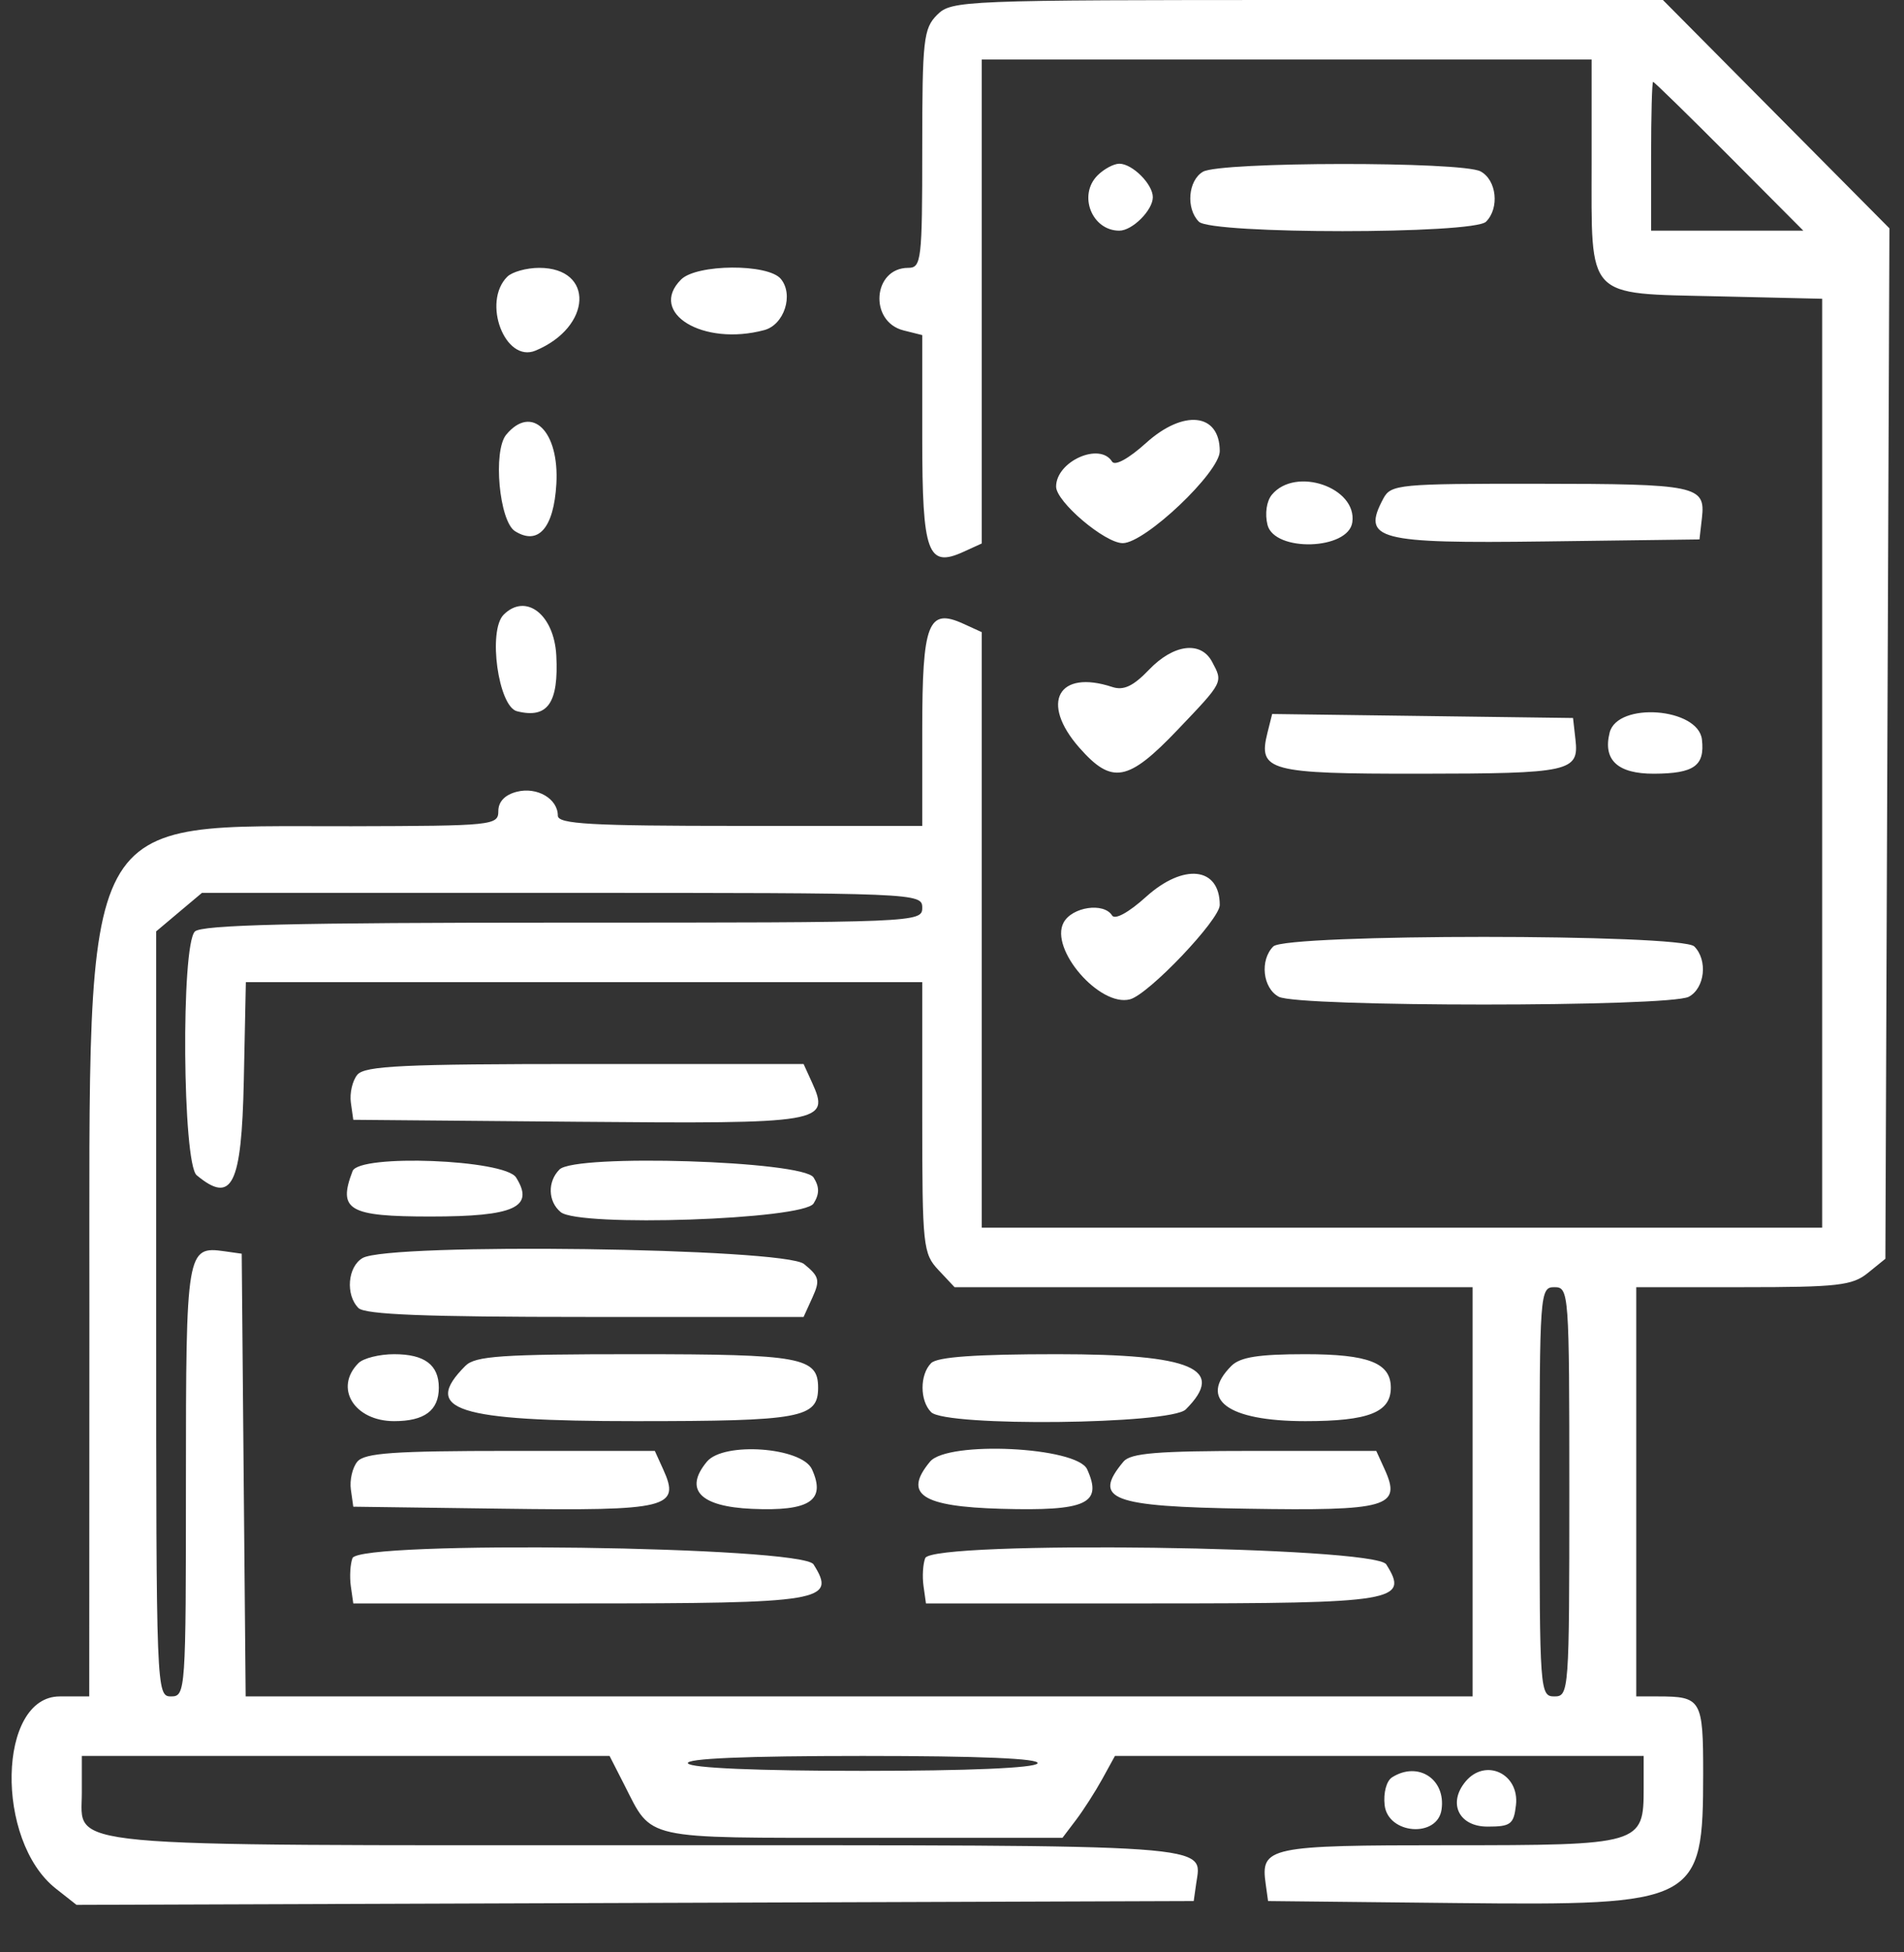 <svg width="40" height="41" viewBox="0 0 40 41" fill="none" xmlns="http://www.w3.org/2000/svg">
<rect x="0" y="0" width="40" height="41" fill="#333333" stroke="none"/>
<path fill-rule="evenodd" clip-rule="evenodd" d="M19.687 0.312C19.401 0.599 19.375 0.833 19.375 3.125C19.375 5.466 19.356 5.625 19.081 5.625C18.335 5.625 18.25 6.755 18.983 6.939L19.375 7.037V9.203C19.375 11.619 19.488 11.931 20.239 11.589L20.625 11.413V6.332V1.25H27.031H33.437V3.408C33.437 6.307 33.298 6.158 36.081 6.223L38.281 6.274V16.027V25.781H29.453H20.625V19.528V13.275L20.239 13.099C19.498 12.761 19.375 13.079 19.375 15.332V17.344H15.547C12.399 17.344 11.719 17.305 11.719 17.128C11.719 16.774 11.285 16.52 10.861 16.626C10.607 16.69 10.469 16.834 10.469 17.034C10.469 17.332 10.352 17.344 7.383 17.351C1.594 17.363 1.883 16.824 1.878 27.617L1.875 35.625H1.255C-0.049 35.625 -0.11 38.652 1.175 39.662L1.607 40.002L13.342 39.962L25.078 39.922L25.129 39.562C25.249 38.717 25.716 38.75 13.564 38.75C1.036 38.75 1.719 38.813 1.719 37.651L1.719 36.875H7.262H12.806L13.117 37.484C13.711 38.649 13.461 38.594 18.125 38.594L22.321 38.594L22.606 38.218C22.762 38.012 23.01 37.625 23.157 37.359L23.423 36.875H28.977H34.531L34.531 37.554C34.531 38.735 34.48 38.75 30.436 38.75C26.645 38.75 26.479 38.785 26.59 39.562L26.64 39.922L30.591 39.964C35.672 40.017 35.779 39.961 35.781 37.243C35.781 35.69 35.743 35.625 34.831 35.625H34.375V31.328V27.031H36.623C38.604 27.031 38.915 26.996 39.24 26.733L39.609 26.434L39.651 15.614L39.694 4.795L37.314 2.397L34.935 0H27.467C20.208 0 19.991 0.009 19.687 0.312ZM36.328 3.281L37.885 4.844H36.286H34.687V3.281C34.687 2.422 34.706 1.719 34.729 1.719C34.752 1.719 35.472 2.422 36.328 3.281ZM23.058 3.683C22.644 4.097 22.938 4.844 23.515 4.844C23.789 4.844 24.219 4.414 24.219 4.141C24.219 3.867 23.789 3.438 23.515 3.438C23.399 3.438 23.193 3.548 23.058 3.683ZM25.273 3.606C24.959 3.789 24.911 4.38 25.187 4.656C25.451 4.92 30.955 4.92 31.219 4.656C31.506 4.369 31.442 3.78 31.104 3.599C30.709 3.388 25.638 3.394 25.273 3.606ZM10.656 5.812C10.121 6.347 10.612 7.628 11.25 7.363C12.438 6.869 12.493 5.625 11.328 5.625C11.062 5.625 10.759 5.709 10.656 5.812ZM14.308 5.87C13.608 6.571 14.771 7.277 16.056 6.932C16.475 6.82 16.679 6.189 16.404 5.857C16.135 5.533 14.636 5.543 14.308 5.87ZM24.076 9.303C23.713 9.631 23.423 9.79 23.363 9.694C23.106 9.278 22.187 9.688 22.187 10.219C22.187 10.537 23.212 11.406 23.587 11.406C24.055 11.406 25.625 9.918 25.625 9.474C25.625 8.674 24.865 8.591 24.076 9.303ZM10.635 9.128C10.352 9.469 10.487 10.946 10.82 11.155C11.307 11.461 11.634 11.088 11.688 10.166C11.753 9.055 11.172 8.482 10.635 9.128ZM26.72 10.389C26.608 10.524 26.57 10.788 26.628 11.022C26.773 11.598 28.328 11.552 28.41 10.968C28.514 10.236 27.216 9.791 26.72 10.389ZM29.062 10.469C28.601 11.331 28.924 11.417 32.468 11.37L35.703 11.328L35.755 10.876C35.832 10.199 35.651 10.161 32.31 10.159C29.388 10.156 29.221 10.172 29.062 10.469ZM10.58 12.909C10.247 13.243 10.468 14.838 10.861 14.936C11.505 15.098 11.739 14.765 11.687 13.764C11.641 12.904 11.046 12.444 10.58 12.909ZM24.14 14.063C23.808 14.41 23.605 14.505 23.368 14.427C22.23 14.052 21.845 14.755 22.672 15.698C23.36 16.481 23.697 16.42 24.742 15.324C25.706 14.313 25.697 14.332 25.463 13.896C25.227 13.454 24.654 13.527 24.14 14.063ZM26.627 15.389C26.426 16.19 26.649 16.25 29.824 16.248C32.989 16.245 33.175 16.204 33.098 15.53L33.047 15.078L29.887 15.036L26.726 14.994L26.627 15.389ZM33.816 15.385C33.671 15.96 33.984 16.25 34.746 16.248C35.59 16.244 35.818 16.083 35.755 15.53C35.678 14.861 33.979 14.734 33.816 15.385ZM24.076 18.834C23.713 19.162 23.423 19.321 23.363 19.225C23.19 18.945 22.521 19.044 22.344 19.375C22.046 19.931 23.104 21.152 23.739 20.986C24.131 20.883 25.625 19.314 25.625 19.005C25.625 18.206 24.865 18.122 24.076 18.834ZM19.375 19.062C19.375 19.371 19.271 19.375 11.828 19.375C6.167 19.375 4.234 19.422 4.094 19.562C3.8 19.856 3.834 24.433 4.132 24.68C4.875 25.297 5.075 24.895 5.122 22.695L5.165 20.625H12.27H19.375V23.466C19.375 26.169 19.392 26.326 19.715 26.67L20.054 27.031H25.496H30.937V31.328V35.625H18.049H5.161L5.119 30.977L5.078 26.328L4.718 26.277C3.921 26.164 3.906 26.254 3.906 31.113C3.906 35.521 3.899 35.625 3.594 35.625C3.285 35.625 3.281 35.521 3.281 27.592V19.559L3.762 19.154L4.243 18.75H11.809C19.271 18.75 19.375 18.754 19.375 19.062ZM26.75 19.875C26.463 20.162 26.527 20.751 26.865 20.932C27.272 21.15 35.071 21.15 35.479 20.932C35.817 20.751 35.881 20.162 35.594 19.875C35.326 19.608 27.017 19.608 26.75 19.875ZM7.507 22.57C7.404 22.694 7.343 22.957 7.371 23.155L7.422 23.516L12.127 23.557C17.304 23.602 17.444 23.579 17.058 22.73L16.882 22.344H12.288C8.473 22.344 7.663 22.382 7.507 22.57ZM7.407 24.593C7.092 25.413 7.322 25.547 9.045 25.547C10.809 25.547 11.236 25.352 10.842 24.727C10.605 24.349 7.546 24.23 7.407 24.593ZM11.754 24.559C11.499 24.813 11.511 25.232 11.779 25.454C12.163 25.773 16.878 25.613 17.092 25.273C17.217 25.074 17.217 24.926 17.092 24.727C16.872 24.377 12.086 24.227 11.754 24.559ZM7.617 26.419C7.303 26.602 7.255 27.192 7.531 27.469C7.669 27.606 8.945 27.656 12.3 27.656H16.882L17.068 27.247C17.232 26.886 17.212 26.804 16.891 26.544C16.473 26.205 8.176 26.093 7.617 26.419ZM32.969 31.328C32.969 35.521 32.961 35.625 32.656 35.625C32.351 35.625 32.344 35.521 32.344 31.328C32.344 27.135 32.351 27.031 32.656 27.031C32.961 27.031 32.969 27.135 32.969 31.328ZM7.531 28.625C7.012 29.145 7.442 29.844 8.281 29.844C8.919 29.844 9.219 29.619 9.219 29.141C9.219 28.662 8.919 28.438 8.281 28.438C7.972 28.438 7.634 28.522 7.531 28.625ZM9.777 28.683C8.851 29.609 9.576 29.844 13.359 29.844C16.831 29.844 17.187 29.778 17.187 29.141C17.187 28.503 16.831 28.438 13.359 28.438C10.534 28.438 9.985 28.475 9.777 28.683ZM19.562 28.625C19.321 28.866 19.321 29.415 19.562 29.656C19.872 29.965 24.595 29.914 24.911 29.598C25.765 28.744 25.051 28.438 22.207 28.438C20.504 28.438 19.692 28.495 19.562 28.625ZM25.87 28.683C25.169 29.384 25.783 29.844 27.422 29.844C28.75 29.844 29.219 29.66 29.219 29.141C29.219 28.621 28.75 28.438 27.422 28.438C26.443 28.438 26.055 28.499 25.87 28.683ZM7.507 30.695C7.404 30.819 7.343 31.082 7.371 31.28L7.422 31.641L10.564 31.683C14.043 31.73 14.302 31.666 13.932 30.855L13.757 30.469H10.726C8.273 30.469 7.659 30.512 7.507 30.695ZM14.851 30.695C14.364 31.281 14.704 31.638 15.796 31.686C17.011 31.74 17.357 31.512 17.058 30.855C16.846 30.391 15.202 30.271 14.851 30.695ZM19.538 30.695C18.97 31.379 19.361 31.638 21.031 31.685C22.826 31.735 23.168 31.578 22.839 30.855C22.624 30.383 19.907 30.251 19.538 30.695ZM23.601 30.695C22.942 31.488 23.334 31.638 26.189 31.683C29.16 31.731 29.45 31.648 29.089 30.855L28.913 30.469H26.351C24.307 30.469 23.75 30.515 23.601 30.695ZM7.405 32.721C7.358 32.845 7.342 33.109 7.37 33.309L7.422 33.672H12.17C17.302 33.672 17.579 33.626 17.091 32.852C16.851 32.471 7.55 32.345 7.405 32.721ZM19.437 32.721C19.389 32.845 19.373 33.109 19.402 33.309L19.453 33.672H24.202C29.333 33.672 29.611 33.626 29.123 32.852C28.883 32.471 19.581 32.345 19.437 32.721ZM21.797 37.031C21.737 37.128 20.34 37.188 18.125 37.188C15.91 37.188 14.513 37.128 14.453 37.031C14.39 36.929 15.652 36.875 18.125 36.875C20.597 36.875 21.86 36.929 21.797 37.031ZM29.245 37.324C29.127 37.399 29.06 37.651 29.089 37.908C29.159 38.522 30.2 38.602 30.285 37.999C30.376 37.36 29.79 36.979 29.245 37.324ZM30.788 37.413C30.41 37.869 30.65 38.359 31.25 38.359C31.737 38.359 31.802 38.31 31.848 37.908C31.924 37.246 31.205 36.911 30.788 37.413Z" fill="white"/>
</svg>
